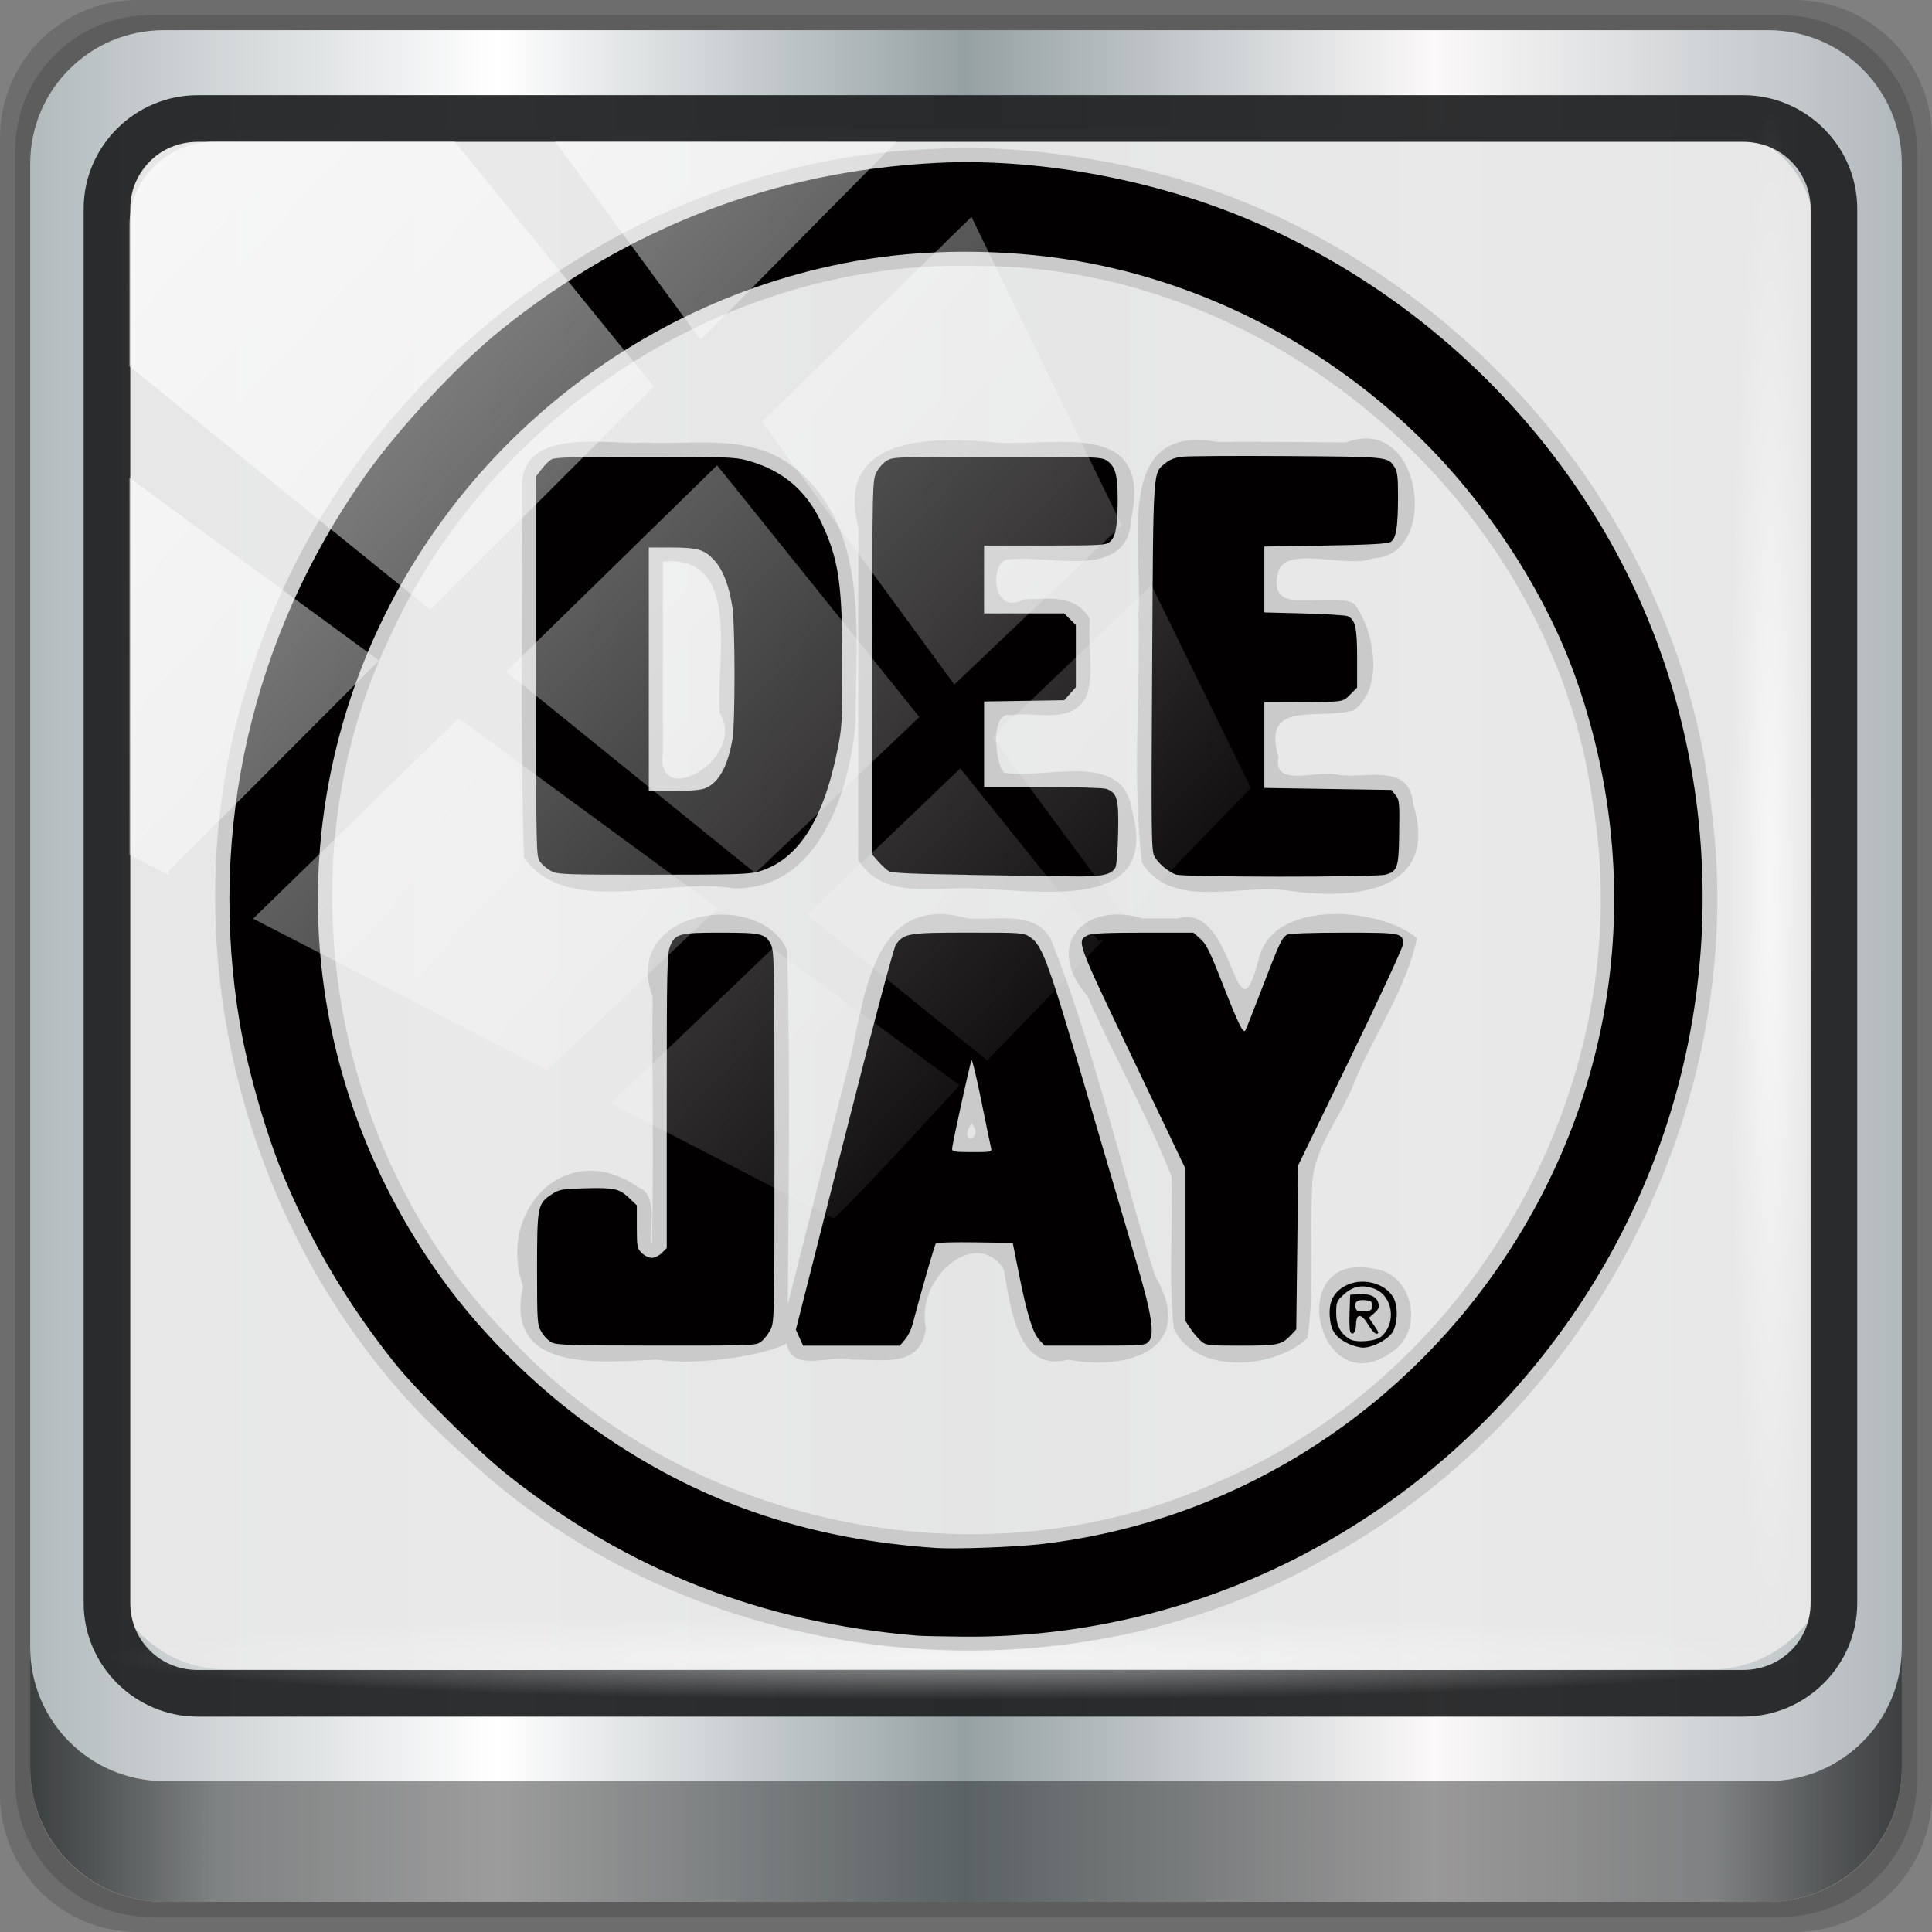<?xml version="1.0" encoding="UTF-8" standalone="no"?>
<!-- Created with Inkscape (http://www.inkscape.org/) -->

<svg
   xmlns:dc="http://purl.org/dc/elements/1.1/"
   xmlns:cc="http://creativecommons.org/ns#"
   xmlns:rdf="http://www.w3.org/1999/02/22-rdf-syntax-ns#"
   xmlns:svg="http://www.w3.org/2000/svg"
   xmlns="http://www.w3.org/2000/svg"
   xmlns:xlink="http://www.w3.org/1999/xlink"
   xmlns:sodipodi="http://sodipodi.sourceforge.net/DTD/sodipodi-0.dtd"
   xmlns:inkscape="http://www.inkscape.org/namespaces/inkscape"
   width="96"
   height="96"
   viewBox="0 0 96 96"
   version="1.1"
   id="svg1072"
   inkscape:version="0.92.2 2405546, 2018-03-11"
   sodipodi:docname="chrome-kmakajpabkjmacnfapdkdmpjodbfocma-Default.svg">
  <rect x="0" y="0" width="96" height="96" fill="#808080" stroke="none"/>
  <title
     id="title4179">Lila-HD-Icon-Theme</title>
  <defs
     id="defs1066">
    <linearGradient
       id="linearGradient6139-0">
      <stop
         style="stop-color:#b2babc;stop-opacity:1"
         offset="0"
         id="stop6141-2" />
      <stop
         id="stop6151-0"
         offset="0.25"
         style="stop-color:#ffffff;stop-opacity:1;" />
      <stop
         id="stop6147-1"
         offset="0.5"
         style="stop-color:#96a1a4;stop-opacity:1" />
      <stop
         style="stop-color:#fbf9f9;stop-opacity:1;"
         offset="0.75"
         id="stop6149-4" />
      <stop
         style="stop-color:#b2b9bc;stop-opacity:1"
         offset="1"
         id="stop6143-4" />
    </linearGradient>
    <linearGradient
       id="linearGradient3832-0-6-1-1">
      <stop
         id="stop3834-6-3-7-1"
         offset="0"
         style="stop-color:#000000;stop-opacity:1;" />
      <stop
         style="stop-color:#000000;stop-opacity:0.588;"
         offset="0.1"
         id="stop3872-2-4" />
      <stop
         id="stop3844-6-2-7-6"
         offset="0.9"
         style="stop-color:#000000;stop-opacity:0.588;" />
      <stop
         id="stop3836-5-0-2-9"
         offset="1"
         style="stop-color:#000000;stop-opacity:1;" />
    </linearGradient>
    <linearGradient
       id="linearGradient3737">
      <stop
         id="stop3739"
         style="stop-color:#ffffff;stop-opacity:1"
         offset="0" />
      <stop
         id="stop3741"
         style="stop-color:#ffffff;stop-opacity:0"
         offset="1" />
    </linearGradient>
    <clipPath
       clipPathUnits="userSpaceOnUse"
       id="clipPath4156-4-1">
      <path
         style="opacity:0.6;fill:#ffffff;fill-opacity:1;stroke:none"
         d="m 27.046,-55.695 -14.214,13.321 h 0.061 l 15.653,21.771 10.231,-10.546 C 38.562,-32.302 27.468,-54.819 27.046,-55.695 Z M 9.647,-39.383 -5.241,-25.321 15.988,-7.806 26.372,-18.383 Z m 31.491,12.951 -9.741,9.714 8.945,12.458 7.781,-7.555 z m -49.84,4.379 -13.754,12.982 26.283,13.846 0.061,-0.062 -0.123,-0.062 L 13.599,-5.401 -8.702,-22.053 Z m 38.015,7.401 -9.803,9.775 11.579,9.559 7.628,-7.401 -8.669,-11.009 z m 20.187,5.674 -7.383,7.216 6.188,8.542 5.82,-6.137 z m -32.195,6.322 -9.557,9.498 13.662,7.185 7.934,-7.678 z m 23.312,2.374 -7.107,6.938 8.363,6.907 5.361,-5.674 -0.061,-0.092 -0.092,0.123 -6.464,-8.203 z m -8.73,8.542 -7.505,7.339 10.354,5.458 c 1.397,-1.321 5.675,-6.123 5.851,-6.322 z"
         id="path4158-0-8"
         inkscape:connector-curvature="0" />
    </clipPath>
    <linearGradient
       gradientUnits="userSpaceOnUse"
       y2="7.017"
       x2="45.448"
       y1="92.54"
       x1="45.448"
       gradientTransform="scale(1.006,0.994)"
       id="ButtonShadow-16">
      <stop
         id="stop3750-6"
         offset="0"
         style="stop-color:#000000;stop-opacity:1;" />
      <stop
         id="stop3752-4"
         offset="1"
         style="stop-color:#000000;stop-opacity:0.588;" />
    </linearGradient>
    <clipPath
       id="clipPath4355-7"
       clipPathUnits="userSpaceOnUse">
      <rect
         ry="6"
         rx="6"
         y="6"
         x="6"
         height="80"
         width="84"
         id="rect4357-5"
         style="fill:#ffffff;fill-opacity:1;fill-rule:nonzero;stroke:none" />
    </clipPath>
    <clipPath
       id="clipPath4355-9"
       clipPathUnits="userSpaceOnUse">
      <rect
         ry="6"
         rx="6"
         y="6"
         x="6"
         height="80"
         width="84"
         id="rect4357-1"
         style="fill:#ffffff;fill-opacity:1;fill-rule:nonzero;stroke:none" />
    </clipPath>
    <clipPath
       id="clipPath4355-1"
       clipPathUnits="userSpaceOnUse">
      <rect
         ry="6"
         rx="6"
         y="6"
         x="6"
         height="80"
         width="84"
         id="rect4357-9"
         style="fill:#ffffff;fill-opacity:1;fill-rule:nonzero;stroke:none" />
    </clipPath>
    <clipPath
       id="clipPath3943-52-0"
       clipPathUnits="userSpaceOnUse">
      <path
         inkscape:connector-curvature="0"
         style="color:#000000;display:inline;overflow:visible;visibility:visible;opacity:0.8;fill:#ff00ff;fill-opacity:1;fill-rule:nonzero;stroke:none;stroke-width:1;marker:none;enable-background:accumulate"
         d="m 69.781,20.844 -5,3.438 c 5.587,5.537 9,13.328 9,21.812 0,8.434 -3.377,16.096 -8.906,21.625 l 5,3.438 C 76.078,64.576 80,55.844 80,46.094 c 2e-6,-9.797 -3.963,-18.66 -10.219,-25.25 z M 40,24.062 28.906,36.219 H 21.5 c -0.823,0 -1.5,0.677 -1.5,1.5 v 1 14.844 1 c 0,0.823 0.684,1.61 1.5,1.5 h 7.406 L 40,68 V 66 26.062 Z m 20.594,3.281 -5,3.438 L 55.5,30.875 c 3.938,3.89 6.406,9.25 6.406,15.219 0,5.921 -2.43,11.148 -6.312,15.031 l 0.094,0.094 5.094,3.438 c 4.475,-4.908 7.25,-11.402 7.25,-18.562 0,-7.231 -2.879,-13.831 -7.438,-18.75 z m -9.25,6.5 -5.219,3.625 c 2.222,2.218 3.719,5.24 3.719,8.625 0,3.337 -1.459,6.228 -3.625,8.438 l 5.219,3.625 c 2.822,-3.237 4.531,-7.434 4.531,-12.062 0,-4.673 -1.754,-9.001 -4.625,-12.25 z"
         id="path3945-4-1" />
    </clipPath>
    <linearGradient
       inkscape:collect="always"
       xlink:href="#linearGradient6139-0"
       id="linearGradient4071-5"
       gradientUnits="userSpaceOnUse"
       gradientTransform="matrix(1.107,0,0,1.107,-4.994,-3.621)"
       x1="6"
       y1="47"
       x2="90"
       y2="47" />
    <linearGradient
       gradientTransform="translate(0.149,0.415)"
       inkscape:collect="always"
       xlink:href="#linearGradient3832-0-6-1-1"
       id="linearGradient4129-1"
       x1="1.5"
       y1="88.172"
       x2="94.5"
       y2="88.172"
       gradientUnits="userSpaceOnUse" />
    <radialGradient
       inkscape:collect="always"
       xlink:href="#linearGradient3737"
       id="radialGradient7462-3"
       gradientUnits="userSpaceOnUse"
       gradientTransform="matrix(0.975,0,0,0.049,34.048,80.582)"
       cx="13.948"
       cy="44.893"
       fx="13.948"
       fy="44.893"
       r="43.199" />
    <radialGradient
       inkscape:collect="always"
       xlink:href="#linearGradient3737"
       id="radialGradient7464-6"
       gradientUnits="userSpaceOnUse"
       gradientTransform="matrix(0.888,0,0,0.049,31.96,-90.317)"
       cx="13.948"
       cy="44.893"
       fx="13.948"
       fy="44.893"
       r="43.199" />
    <linearGradient
       inkscape:collect="always"
       xlink:href="#linearGradient3737"
       id="linearGradient4767-2"
       gradientUnits="userSpaceOnUse"
       x1="2.771"
       y1="-28.642"
       x2="50.528"
       y2="14.514" />
    <clipPath
       id="clipPath4156-4-1-6"
       clipPathUnits="userSpaceOnUse">
      <path
         inkscape:connector-curvature="0"
         id="path4158-0-8-1"
         d="m 27.046,-55.695 -14.214,13.321 h 0.061 l 15.653,21.771 10.231,-10.546 C 38.562,-32.302 27.468,-54.819 27.046,-55.695 Z M 9.647,-39.383 -5.241,-25.321 15.988,-7.806 26.372,-18.383 Z m 31.491,12.951 -9.741,9.714 8.945,12.458 7.781,-7.555 z m -49.84,4.379 -13.754,12.982 26.283,13.846 0.061,-0.062 -0.123,-0.062 L 13.599,-5.401 -8.702,-22.053 Z m 38.015,7.401 -9.803,9.775 11.579,9.559 7.628,-7.401 -8.669,-11.009 z m 20.187,5.674 -7.383,7.216 6.188,8.542 5.82,-6.137 z m -32.195,6.322 -9.557,9.498 13.662,7.185 7.934,-7.678 z m 23.312,2.374 -7.107,6.938 8.363,6.907 5.361,-5.674 -0.061,-0.092 -0.092,0.123 -6.464,-8.203 z m -8.73,8.542 -7.505,7.339 10.354,5.458 c 1.397,-1.321 5.675,-6.123 5.851,-6.322 z"
         style="opacity:0.6;fill:#ffffff;fill-opacity:1;stroke:none" />
    </clipPath>
    <clipPath
       clipPathUnits="userSpaceOnUse"
       id="clipPath4355-7-9">
      <rect
         style="fill:#ffffff;fill-opacity:1;fill-rule:nonzero;stroke:none"
         id="rect4357-5-2"
         width="84"
         height="80"
         x="6"
         y="6"
         rx="6"
         ry="6" />
    </clipPath>
    <clipPath
       clipPathUnits="userSpaceOnUse"
       id="clipPath4355-9-0">
      <rect
         style="fill:#ffffff;fill-opacity:1;fill-rule:nonzero;stroke:none"
         id="rect4357-1-2"
         width="84"
         height="80"
         x="6"
         y="6"
         rx="6"
         ry="6" />
    </clipPath>
    <clipPath
       clipPathUnits="userSpaceOnUse"
       id="clipPath4355-1-3">
      <rect
         style="fill:#ffffff;fill-opacity:1;fill-rule:nonzero;stroke:none"
         id="rect4357-9-7"
         width="84"
         height="80"
         x="6"
         y="6"
         rx="6"
         ry="6" />
    </clipPath>
    <clipPath
       clipPathUnits="userSpaceOnUse"
       id="clipPath3943-52-0-5">
      <path
         id="path3945-4-1-9"
         d="m 69.781,20.844 -5,3.438 c 5.587,5.537 9,13.328 9,21.812 0,8.434 -3.377,16.096 -8.906,21.625 l 5,3.438 C 76.078,64.576 80,55.844 80,46.094 c 2e-6,-9.797 -3.963,-18.66 -10.219,-25.25 z M 40,24.062 28.906,36.219 H 21.5 c -0.823,0 -1.5,0.677 -1.5,1.5 v 1 14.844 1 c 0,0.823 0.684,1.61 1.5,1.5 h 7.406 L 40,68 V 66 26.062 Z m 20.594,3.281 -5,3.438 L 55.5,30.875 c 3.938,3.89 6.406,9.25 6.406,15.219 0,5.921 -2.43,11.148 -6.312,15.031 l 0.094,0.094 5.094,3.438 c 4.475,-4.908 7.25,-11.402 7.25,-18.562 0,-7.231 -2.879,-13.831 -7.438,-18.75 z m -9.25,6.5 -5.219,3.625 c 2.222,2.218 3.719,5.24 3.719,8.625 0,3.337 -1.459,6.228 -3.625,8.438 l 5.219,3.625 c 2.822,-3.237 4.531,-7.434 4.531,-12.062 0,-4.673 -1.754,-9.001 -4.625,-12.25 z"
         style="color:#000000;display:inline;overflow:visible;visibility:visible;opacity:0.8;fill:#ff00ff;fill-opacity:1;fill-rule:nonzero;stroke:none;stroke-width:1;marker:none;enable-background:accumulate"
         inkscape:connector-curvature="0" />
    </clipPath>
  </defs>
  <sodipodi:namedview
     id="base"
     pagecolor="#ffffff"
     bordercolor="#666666"
     borderopacity="1.0"
     inkscape:pageopacity="0.0"
     inkscape:pageshadow="2"
     inkscape:zoom="1.2451172"
     inkscape:cx="38.111373"
     inkscape:cy="48"
     inkscape:document-units="px"
     inkscape:current-layer="g873"
     showgrid="false"
     inkscape:showpageshadow="false"
     units="px"
     inkscape:lockguides="true"
     inkscape:window-width="1920"
     inkscape:window-height="994"
     inkscape:window-x="0"
     inkscape:window-y="21"
     inkscape:window-maximized="1"
     inkscape:snap-global="false">
    <sodipodi:guide
       position="0,0"
       orientation="0,96"
       id="guide1621"
       inkscape:locked="true" />
    <sodipodi:guide
       position="96,0"
       orientation="-96,0"
       id="guide1623"
       inkscape:locked="true" />
    <sodipodi:guide
       position="96,96"
       orientation="0,-96"
       id="guide1625"
       inkscape:locked="true" />
    <sodipodi:guide
       position="0,96"
       orientation="96,0"
       id="guide1627"
       inkscape:locked="true" />
  </sodipodi:namedview>
  <g
     inkscape:label="Livello 1"
     inkscape:groupmode="layer"
     id="layer1"
     transform="translate(0,-1026.52)">
    <g
       transform="translate(-0.149,1026.105)"
       style="display:inline"
       id="g2574">
      <g
         id="g873"
         transform="translate(0.25,-0.25)">
        <g
           transform="translate(-0.101,-1025.855)"
           id="layer1-6"
           inkscape:label="Livello 1">
          <g
             id="g2574-1"
             style="display:inline"
             transform="translate(-0.149,1026.105)">
            <path
               style="display:inline;opacity:0.15;fill:#000000;fill-opacity:1;fill-rule:nonzero;stroke:none"
               d="M 89.292,0.415 H 7.006 c -3.799,0 -6.857,3.058 -6.857,6.857 V 89.558 c 0,3.799 3.058,6.857 6.857,6.857 H 89.292 c 3.799,0 6.857,-3.058 6.857,-6.857 V 7.272 c 0,-3.799 -3.058,-6.857 -6.857,-6.857 z"
               id="path3288-2"
               inkscape:connector-curvature="0" />
            <path
               inkscape:connector-curvature="0"
               id="path4085-9"
               d="M 88.649,1.165 H 7.649 c -3.739,0 -6.75,3.01 -6.75,6.75 V 88.915 c 0,3.74 3.011,6.75 6.75,6.75 H 88.649 c 3.74,0 6.75,-3.01 6.75,-6.75 V 7.915 c 0,-3.739 -3.01,-6.75 -6.75,-6.75 z"
               style="display:inline;opacity:0.15;fill:#000000;fill-opacity:1;fill-rule:nonzero;stroke:none" />
            <path
               style="display:inline;fill:url(#linearGradient4071-5);fill-opacity:1;fill-rule:nonzero;stroke:none"
               d="M 88.006,1.915 H 8.292 c -3.68,0 -6.643,2.963 -6.643,6.643 V 88.272 c 0,3.68 2.963,6.643 6.643,6.643 H 88.006 c 3.68,0 6.643,-2.963 6.643,-6.643 V 8.558 c 0,-3.68 -2.963,-6.643 -6.643,-6.643 z"
               id="rect4251-1-3"
               inkscape:connector-curvature="0" />
            <path
               style="display:inline;opacity:0.96;fill:#e8e8e8;fill-opacity:1;fill-rule:nonzero;stroke:none;stroke-width:1.03"
               d="m 11.39,6.802 c -2.856,0 -5.124,2.288 -5.124,5.171 v 21.427 7.239 39.914 c 1.097,1.684 2.969,2.812 5.124,2.812 h 4.099 65.589 4.099 c 2.155,0 4.027,-1.127 5.124,-2.812 V 40.64 33.401 11.973 c 0,-2.883 -2.268,-5.171 -5.124,-5.171 z"
               id="path3400-6"
               inkscape:connector-curvature="0"
               sodipodi:nodetypes="sscccsccscccsss" />
            <path
               inkscape:connector-curvature="0"
               id="path4989-1"
               d="m 9.974,5.144 c -3.117,0 -5.668,2.54 -5.668,5.646 v 69.278 c 0,3.106 2.551,5.646 5.668,5.646 H 86.766 c 3.117,0 5.668,-2.54 5.668,-5.646 V 10.79 c 0,-3.106 -2.551,-5.646 -5.668,-5.646 z m 0,2.319 H 86.766 c 1.888,0 3.352,1.48 3.352,3.327 v 69.278 c 0,1.846 -1.464,3.327 -3.352,3.327 H 9.974 c -1.888,0 -3.352,-1.48 -3.352,-3.327 V 10.79 c 0,-1.846 1.464,-3.327 3.352,-3.327 z"
               style="color:#000000;font-style:normal;font-variant:normal;font-weight:normal;font-stretch:normal;font-size:medium;line-height:normal;font-family:Sans;-inkscape-font-specification:Sans;text-indent:0;text-align:start;text-decoration:none;text-decoration-line:none;letter-spacing:normal;word-spacing:normal;text-transform:none;writing-mode:lr-tb;direction:ltr;baseline-shift:baseline;text-anchor:start;display:inline;overflow:visible;visibility:visible;fill:#202223;fill-opacity:0.937;stroke:none;stroke-width:2.376;marker:none;enable-background:accumulate" />
            <path
               inkscape:connector-curvature="0"
               style="display:inline;opacity:0.658;fill:url(#linearGradient4129-1);fill-opacity:1;fill-rule:nonzero;stroke:none"
               d="m 1.649,82.259 v 6 c 0,3.68 2.976,6.656 6.656,6.656 H 87.993 c 3.68,0 6.656,-2.976 6.656,-6.656 v -6 c 0,3.68 -2.976,6.656 -6.656,6.656 H 8.305 c -3.68,0 -6.656,-2.976 -6.656,-6.656 z"
               id="path4118-9" />
            <rect
               style="opacity:0.55;fill:url(#radialGradient7462-3);fill-opacity:1;stroke:none"
               id="rect4131-4"
               width="84.25"
               height="4.25"
               x="5.524"
               y="80.665"
               rx="0"
               ry="4.25" />
            <rect
               ry="4.25"
               rx="0"
               y="-90.234"
               x="5.975"
               height="4.25"
               width="76.75"
               id="rect4141-7"
               style="opacity:0.669;fill:url(#radialGradient7464-6);fill-opacity:1;stroke:none"
               transform="rotate(90)" />
            <path
               inkscape:connector-curvature="0"
               id="path3682"
               d="M 46.65,7.811 C 31.17,8.298 16.865,19.484 12.474,34.296 8.18,47.74 12.552,63.378 23.155,72.689 34.32,83.277 52.321,85.519 65.747,78.008 79.008,70.994 87.159,55.519 85.189,40.61 83.549,24.645 70.31,10.936 54.533,8.356 51.936,7.894 49.287,7.678 46.65,7.811 Z m 0.072,1.398 C 61.74,8.452 76.488,18.244 81.732,32.316 86.868,45.391 83.261,61.213 73.086,70.869 63.24,80.78 47.366,83.843 34.528,78.336 21.214,72.917 11.847,58.997 12.252,44.57 12.298,29.451 23.053,15.227 37.49,10.844 40.48,9.901 43.593,9.368 46.723,9.209 Z m 2.039,3.021 C 33.804,11.698 19.572,22.81 16.194,37.342 c -3.48,13.271 2.653,28.188 14.245,35.443 11.191,7.502 27.016,6.888 37.581,-1.474 C 78.45,63.496 83.486,49.221 79.956,36.628 76.429,22.788 63.082,12.258 48.762,12.23 Z m -0.027,1.402 c 14.825,-0.028 28.523,11.903 30.544,26.585 2.379,13.761 -5.733,28.364 -18.562,33.807 -11.796,5.382 -26.672,2.256 -35.394,-7.311 C 16.638,57.806 14.105,43.547 19.431,32.264 24.439,21.019 36.369,13.244 48.734,13.633 Z M 60.633,22.375 c -5.287,-0.971 -3.645,5.431 -3.919,8.594 0.093,4.099 -0.299,8.252 0.173,12.314 1.512,2.394 4.884,1.019 7.31,1.392 3.235,0.461 7.525,0.101 6.166,-4.336 -0.161,-2.031 -2.339,-1.225 -3.691,-1.414 -0.987,-0.309 -3.308,0.696 -2.996,-0.892 -0.835,-2.845 1.831,-1.831 3.721,-2.312 1.587,-1.117 1.023,-4.082 0.021,-5.324 -1.331,-0.645 -4.427,0.804 -3.742,-1.614 0.478,-1.29 3.461,-0.086 4.734,-0.631 3.305,-0.127 2.423,-7.217 -1.373,-5.751 -2.135,-0.023 -4.27,-0.039 -6.404,-0.028 z m -28.443,0.035 c -2.038,0.105 -6.203,-0.811 -6.104,2.284 0.037,6.111 -0.093,12.227 0.094,18.333 2.183,3.026 7.075,0.953 10.405,1.53 4.25,0.109 5.795,-4.837 6.078,-8.282 -0.007,-4.358 0.757,-9.91 -3.304,-12.816 -2.115,-1.478 -4.763,-0.936 -7.17,-1.05 z m 17.504,0 c -3.14,-0.3 -8.106,-0.405 -6.888,4.243 -0.023,5.498 -0.008,10.995 -0.012,16.493 1.32,2.132 4.068,1.214 6.167,1.448 3.027,0.074 8.81,1.099 7.451,-3.852 -0.387,-3.073 -4.158,-1.605 -6.348,-1.924 -0.428,-0.246 -0.788,-3.092 0.316,-2.872 1.303,-0.185 3,0.497 3.742,-0.914 0.438,-1.14 0.057,-2.593 0.186,-3.851 -0.707,-1.258 -2.038,-1.004 -3.271,-0.988 -1.585,0.856 -1.717,-1.773 -0.867,-1.973 2.176,-0.291 6.048,1.141 6.196,-2.071 1.02,-4.905 -3.67,-3.554 -6.671,-3.74 z m 10.947,1.365 c 2.541,0.438 6.616,-0.921 8.27,0.726 1.105,3.411 -2.508,2.078 -4.611,2.349 -1.644,-0.309 -2.446,0.21 -2.024,1.933 0.214,1.057 -0.692,3.206 1.055,2.771 1.952,-0.022 4.423,-0.356 3.556,2.42 -0.563,1.423 -3.144,0.287 -4.5,0.634 -0.26,1.662 -0.036,3.805 -0.112,5.651 2.203,0.106 4.623,-0.066 6.693,0.207 1.429,4.418 -3.74,2.374 -6.172,2.808 -3.71,0.943 -5.801,-1.021 -4.722,-4.8 0.11,-4.783 -0.141,-9.593 0.257,-14.358 0.607,-0.573 1.571,-0.23 2.309,-0.34 z m -10.947,0.033 c 2.288,0.171 6.867,-1.189 5.162,2.957 -2.167,0.109 -4.34,0.035 -6.51,0.057 0,1.59 0,3.18 0,4.77 1.478,0.062 3.058,-0.121 4.477,0.086 -0.087,0.824 0.749,3.05 -0.745,2.842 -1.17,0.164 -2.915,-0.241 -3.732,0.269 0,1.81 0,3.62 0,5.43 2.201,0.034 4.431,-0.085 6.609,0.105 1.52,4.587 -3.905,2.493 -6.475,2.863 -1.858,0.007 -5.087,0.555 -4.287,-2.257 0.051,-5.572 -0.131,-11.159 0.125,-16.719 1.298,-0.896 3.793,-0.142 5.375,-0.402 z m -17.504,0.002 c 3.615,-0.494 8.303,0.28 8.808,4.707 0.416,4.479 1.026,9.643 -1.77,13.514 -3.154,2.249 -7.591,0.722 -11.27,1.078 -1.174,-2.397 -0.071,-6.272 -0.471,-9.149 -4e-6,-3.213 -10e-7,-6.425 -2e-6,-9.638 0.482,-1.078 3.333,-0.248 4.703,-0.512 z m -0.502,3.111 c 0,4.499 0,8.997 0,13.496 1.593,-0.151 3.913,0.554 4.703,-1.097 1.584,-3.106 1.055,-7.029 0.468,-10.357 -0.739,-2.481 -3.199,-2.002 -5.172,-2.043 z m 1.4,1.398 c 4.013,-0.361 2.586,5.032 2.836,7.543 1.35,2.28 -3.29,4.886 -2.836,1.888 -10e-6,-3.144 1.4e-5,-6.287 4.2e-5,-9.431 z m 15.174,17.736 c -4.694,-1.323 -5.103,3.711 -5.858,6.939 -1.048,4.074 -2.074,8.155 -3.11,12.232 0.039,-5.857 0.124,-11.723 -0.03,-17.577 -1.349,-3.126 -8.29,-2.031 -6.689,2.3 -0.029,4.067 0.062,8.184 -0.031,12.228 -0.249,-0.062 0.444,-2.39 -0.662,-2.754 -3.562,-2.52 -7.076,1.107 -5.744,4.914 -0.982,4.345 3.909,3.753 6.66,3.638 2.086,0.336 5.459,-0.246 6.439,-0.807 0.277,1.505 2.15,0.536 3.223,0.809 1.449,-0.037 3.407,0.472 3.699,-1.543 -0.544,-2.527 2.503,-5.098 3.862,-2.951 0.342,1.782 0.64,5.176 3.212,4.494 2.969,0.573 6.437,-0.525 4.305,-4.182 -1.759,-5.56 -3.018,-11.306 -5.177,-16.722 -0.833,-1.456 -2.734,-0.903 -4.098,-1.02 z m 8.688,0.002 c -2.923,-0.896 -4.976,1.328 -2.768,3.843 1.326,3.007 2.984,5.932 4.178,8.966 0.079,2.515 -0.155,5.125 0.117,7.582 1.132,2.329 5.037,1.978 6.638,0.457 0.36,-2.375 0.111,-4.994 0.234,-7.463 -0.006,-1.949 1.482,-3.545 2.132,-5.338 0.985,-2.357 2.555,-4.579 3.076,-7.071 -1.672,-1.469 -6.95,-2.018 -7.823,0.877 -1.22,4.906 -1.153,-2.765 -4.075,-1.853 -0.569,2e-6 -1.139,4e-6 -1.708,6e-6 z m -20.973,1.398 c 3.947,-0.538 1.049,5.613 1.958,7.927 -0.258,3.664 0.482,7.618 -0.38,11.128 -3.255,-0.047 -6.826,0.432 -9.895,-0.262 -0.317,-2.572 -0.972,-7.844 3.256,-5.811 -0.337,1.853 1.694,4.665 3.064,2.07 0.068,-4.985 -0.171,-10.014 0.189,-14.967 0.597,-0.097 1.204,-0.077 1.807,-0.086 z m 12.285,0 c 4.431,-1.156 3.857,4.638 5.176,7.328 1.017,3.919 2.568,7.834 3.221,11.768 -2.006,-0.187 -5.315,1.084 -5.038,-2.245 -0.409,-1.294 -0.036,-3.497 -2.051,-2.847 -1.665,-0.08 -4.12,-0.526 -4.022,1.939 9.77e-4,2.617 -1.345,3.71 -3.721,3.18 -2.026,0.601 -1.099,-1.263 -0.821,-2.409 1.445,-5.525 2.703,-11.119 4.353,-16.576 0.948,-0.208 1.94,-0.106 2.904,-0.138 z m 8.688,0 c 2.619,-0.798 3.323,1.687 3.974,3.757 2.888,3.722 1.907,-6.013 6.005,-3.757 4.307,-0.769 -0.39,4.088 -0.754,6.137 -0.833,2.128 -2.574,4.042 -2.233,6.448 -0.067,2.064 0.034,4.195 -0.137,6.217 -1.421,0.713 -4.749,0.806 -4.043,-1.675 -0.119,-2.196 0.24,-4.501 -0.182,-6.628 -1.637,-3.482 -3.381,-6.915 -4.912,-10.445 0.759,-0.066 1.523,-0.045 2.283,-0.055 z m -8.631,4.947 c -1.182,1.4 -3.072,6.797 0.704,5.964 1.993,0.064 0.633,-5.7 -0.704,-5.964 z m 0.105,3.828 c 0.707,0.851 -0.734,1.107 0,0 z m 20.059,7.24 c -4.685,-1.026 -2.84,6.996 0.98,4.016 1.433,-1.1 0.869,-3.746 -0.98,-4.016 z"
               style="color:#000000;font-style:normal;font-variant:normal;font-weight:normal;font-stretch:normal;font-size:medium;line-height:normal;font-family:sans-serif;font-variant-ligatures:normal;font-variant-position:normal;font-variant-caps:normal;font-variant-numeric:normal;font-variant-alternates:normal;font-feature-settings:normal;text-indent:0;text-align:start;text-decoration:none;text-decoration-line:none;text-decoration-style:solid;text-decoration-color:#000000;letter-spacing:normal;word-spacing:normal;text-transform:none;writing-mode:lr-tb;direction:ltr;text-orientation:mixed;dominant-baseline:auto;baseline-shift:baseline;text-anchor:start;white-space:normal;shape-padding:0;clip-rule:nonzero;display:inline;overflow:visible;visibility:visible;opacity:0.831;isolation:auto;mix-blend-mode:normal;color-interpolation:sRGB;color-interpolation-filters:linearRGB;solid-color:#000000;solid-opacity:1;vector-effect:none;fill:#c4c4c4;fill-opacity:1;fill-rule:nonzero;stroke:none;stroke-width:1.4;stroke-linecap:butt;stroke-linejoin:miter;stroke-miterlimit:4;stroke-dasharray:none;stroke-dashoffset:0;stroke-opacity:1;color-rendering:auto;image-rendering:auto;shape-rendering:auto;text-rendering:auto;enable-background:accumulate" />
            <path
               style="opacity:1;fill:#020000;fill-opacity:1;stroke:none;stroke-width:0.099"
               d="m 45.724,81.689 c -7.727,-0.641 -14.381,-3.249 -20.339,-7.974 -1.496,-1.186 -4.515,-4.178 -5.645,-5.595 -2.231,-2.796 -4.032,-5.807 -5.398,-9.021 -0.917,-2.158 -1.869,-5.429 -2.274,-7.818 -1.624,-9.565 0.589,-19.257 6.212,-27.205 1.702,-2.405 4.642,-5.564 6.772,-7.277 6.357,-5.11 13.573,-7.875 21.635,-8.289 4.889,-0.251 10.587,0.769 15.347,2.748 10.356,4.305 18.336,13.185 21.321,23.728 3.108,10.976 0.968,22.678 -5.824,31.848 -7.034,9.497 -17.946,15.007 -29.517,14.905 -1.041,-0.009 -2.071,-0.031 -2.289,-0.05 z m 6.195,-4.552 c 9.196,-1.074 17.49,-6.14 22.796,-13.923 5.899,-8.654 7.245,-19.294 3.695,-29.218 -1.399,-3.911 -4.013,-8.034 -7.136,-11.256 -4.584,-4.728 -10.592,-8.006 -16.935,-9.237 -3.567,-0.693 -7.628,-0.768 -11.143,-0.206 -12.067,1.929 -22.194,10.716 -25.818,22.403 -2.98,9.609 -1.268,19.888 4.699,28.208 2.144,2.989 5.159,5.897 8.28,7.984 4.939,3.303 10.088,5.021 16.31,5.441 0.966,0.065 3.98,-0.047 5.254,-0.196 z m 15.173,-9.981 c -0.605,-0.309 -0.824,-0.646 -0.869,-1.337 -0.046,-0.712 0.179,-1.172 0.729,-1.487 0.821,-0.471 2.024,-0.19 2.439,0.568 0.248,0.452 0.205,1.367 -0.082,1.761 -0.259,0.355 -0.979,0.717 -1.425,0.717 -0.195,0 -0.551,-0.1 -0.791,-0.223 z m 1.693,-0.328 c 0.772,-0.688 0.575,-2.023 -0.35,-2.376 -0.585,-0.223 -1.059,-0.131 -1.527,0.298 -0.34,0.311 -0.364,0.372 -0.364,0.914 0,0.615 0.214,1.024 0.678,1.296 0.32,0.188 1.297,0.105 1.563,-0.132 z m -1.551,-0.267 c -0.03,-0.077 -0.041,-0.516 -0.025,-0.975 l 0.029,-0.834 0.402,-0.029 c 0.561,-0.041 0.917,0.116 0.998,0.44 0.054,0.216 0.015,0.313 -0.202,0.5 l -0.269,0.232 0.188,0.272 c 0.319,0.461 0.34,0.52 0.187,0.52 -0.08,0 -0.264,-0.203 -0.41,-0.452 -0.334,-0.571 -0.594,-0.57 -0.603,0.003 -0.006,0.387 -0.193,0.593 -0.295,0.326 z m 1.095,-1.264 c 0,-0.215 -0.049,-0.252 -0.373,-0.279 -0.393,-0.033 -0.55,0.125 -0.432,0.433 0.043,0.111 0.165,0.146 0.432,0.124 0.323,-0.027 0.373,-0.064 0.373,-0.279 z m -40.759,1.827 c -0.169,-0.083 -0.403,-0.323 -0.521,-0.532 -0.205,-0.364 -0.214,-0.498 -0.214,-3.128 0,-3.111 0.025,-3.239 0.727,-3.704 0.366,-0.242 0.495,-0.267 1.584,-0.297 1.52,-0.043 1.767,0.009 2.251,0.469 l 0.396,0.377 v 1.061 c 0,0.994 0.015,1.076 0.243,1.304 0.134,0.134 0.359,0.243 0.5,0.243 0.141,0 0.366,-0.109 0.5,-0.243 l 0.243,-0.243 v -7.29 c 0,-6.496 0.018,-7.334 0.161,-7.692 0.256,-0.64 0.448,-0.692 2.536,-0.691 2.021,0.003 2.208,0.046 2.483,0.595 0.161,0.322 0.173,0.985 0.174,9.546 1.86e-4,8.961 -0.005,9.21 -0.195,9.583 -0.108,0.211 -0.314,0.477 -0.46,0.591 -0.26,0.205 -0.338,0.208 -5.183,0.205 -4.207,-0.003 -4.964,-0.024 -5.226,-0.154 z M 39.874,66.884 39.696,66.487 42.091,57.043 c 1.43,-5.638 2.468,-9.544 2.575,-9.692 0.406,-0.56 0.613,-0.595 3.596,-0.595 2.687,-1.86e-4 2.743,0.004 3.074,0.227 0.611,0.411 0.894,1.189 2.773,7.606 0.982,3.354 2.101,7.168 2.488,8.477 0.786,2.66 0.943,3.667 0.626,4.018 -0.168,0.185 -0.313,0.196 -2.672,0.196 H 52.057 l -0.257,-0.273 c -0.33,-0.35 -0.616,-1.267 -1.011,-3.247 l -0.317,-1.586 -1.871,-0.027 c -1.029,-0.015 -1.905,0.007 -1.946,0.05 -0.062,0.063 -0.71,2.309 -1.173,4.063 -0.061,0.229 -0.224,0.553 -0.364,0.719 l -0.254,0.302 h -2.405 -2.405 z m 9.516,-9.444 c -0.03,-0.123 -0.249,-1.182 -0.486,-2.355 -0.237,-1.172 -0.455,-2.065 -0.485,-1.983 -0.099,0.271 -0.962,4.211 -0.961,4.387 0,0.154 0.115,0.174 0.994,0.174 0.98,0 0.993,-0.003 0.938,-0.223 z m 10.444,9.617 c -0.146,-0.122 -0.38,-0.396 -0.521,-0.608 l -0.255,-0.386 v -3.783 -3.783 l -2.628,-5.496 c -2.82,-5.896 -2.795,-5.827 -2.222,-6.119 0.171,-0.087 0.954,-0.123 2.74,-0.124 h 2.5 l 0.346,0.304 c 0.284,0.25 0.471,0.622 1.046,2.09 0.853,2.175 1.085,2.653 1.194,2.457 0.043,-0.078 0.416,-1.022 0.828,-2.097 0.861,-2.246 0.986,-2.512 1.247,-2.652 0.117,-0.063 1.206,-0.102 2.818,-0.102 2.869,0 2.938,0.014 2.938,0.573 0,0.144 -1.171,2.673 -2.603,5.62 l -2.603,5.358 -0.05,4.082 -0.05,4.082 -0.248,0.265 c -0.471,0.504 -0.653,0.544 -2.499,0.543 -1.632,0 -1.728,-0.011 -1.981,-0.223 z M 48.203,43.883 c -2.607,-0.037 -3.729,-0.087 -3.878,-0.172 -0.115,-0.066 -0.349,-0.28 -0.521,-0.474 l -0.311,-0.354 v -9.285 c 0,-9.049 0.005,-9.295 0.196,-9.69 0.108,-0.223 0.342,-0.494 0.521,-0.601 0.312,-0.189 0.519,-0.196 5.484,-0.196 4.831,0 5.178,0.011 5.437,0.181 0.437,0.287 0.558,0.714 0.555,1.972 -0.003,1.311 -0.105,1.846 -0.4,2.085 -0.193,0.157 -0.505,0.174 -3.227,0.174 h -3.013 v 1.686 1.686 h 1.991 1.991 l 0.29,0.29 0.29,0.29 v 1.543 1.543 l -0.289,0.324 -0.289,0.324 -1.991,0.031 -1.991,0.031 v 2.126 2.126 h 2.918 c 1.615,0 3.03,0.042 3.168,0.095 0.533,0.203 0.61,0.492 0.575,2.177 -0.018,0.845 -0.077,1.62 -0.132,1.723 -0.2,0.373 -0.68,0.469 -2.237,0.445 -0.806,-0.012 -3.116,-0.046 -5.134,-0.074 z M 58.566,43.87 c -0.405,-0.161 -0.885,-0.574 -1.058,-0.909 -0.149,-0.287 -0.158,-1.108 -0.109,-9.442 0.058,-10.005 0.029,-9.559 0.654,-10.085 0.21,-0.177 0.478,-0.281 0.831,-0.324 0.287,-0.035 2.641,-0.049 5.231,-0.032 5.05,0.033 4.986,0.027 5.329,0.551 0.141,0.216 0.173,0.487 0.172,1.459 -0.003,1.544 -0.094,2.098 -0.377,2.26 -0.155,0.089 -1.08,0.138 -3.241,0.174 l -3.024,0.05 v 1.636 1.636 l 1.983,0.052 c 1.091,0.029 2.063,0.09 2.16,0.136 0.379,0.179 0.467,0.576 0.467,2.097 v 1.452 l -0.337,0.337 c -0.389,0.389 -0.276,0.372 -2.538,0.38 l -1.735,0.006 v 2.132 2.132 l 3.157,0.05 3.157,0.05 0.189,0.234 c 0.214,0.264 0.222,0.356 0.193,2.145 -0.024,1.468 -0.098,1.669 -0.672,1.829 -0.49,0.136 -10.091,0.131 -10.433,-0.006 z M 27.532,43.697 C 27.343,43.596 27.099,43.392 26.988,43.244 26.789,42.977 26.787,42.869 26.787,33.53 v -9.444 l 0.277,-0.363 c 0.152,-0.2 0.375,-0.419 0.496,-0.488 0.167,-0.096 1.257,-0.125 4.631,-0.124 3.898,0 4.487,0.021 5.057,0.175 1.746,0.472 2.936,1.458 3.701,3.065 0.875,1.838 1.056,3.056 1.057,7.107 0,2.838 -0.014,3.084 -0.252,4.261 -0.708,3.496 -1.971,5.439 -3.904,6.004 -0.459,0.134 -1.238,0.157 -5.256,0.157 -4.402,0 -4.741,-0.012 -5.06,-0.184 z m 7.668,-4.117 c 0.675,-0.282 1.129,-1.118 1.353,-2.491 0.127,-0.774 0.123,-5.548 -0.004,-6.445 -0.156,-1.093 -0.468,-1.912 -0.914,-2.395 -0.491,-0.533 -0.82,-0.628 -2.181,-0.628 h -1.066 v 6.048 6.048 h 1.243 c 0.83,0 1.351,-0.045 1.569,-0.136 z"
               id="path4554"
               inkscape:connector-curvature="0" />
            <rect
               transform="matrix(1.069,0,0,1.048,4.444,38.894)"
               style="opacity:0.65;fill:url(#linearGradient4767-2);fill-opacity:1;stroke:none"
               id="rect4146-8"
               width="75.966"
               height="69.024"
               x="2"
               y="-30"
               rx="3.957"
               ry="3.957"
               clip-path="url(#clipPath4156-4-1-6)" />
          </g>
        </g>
      </g>
    </g>
  </g>
</svg>
